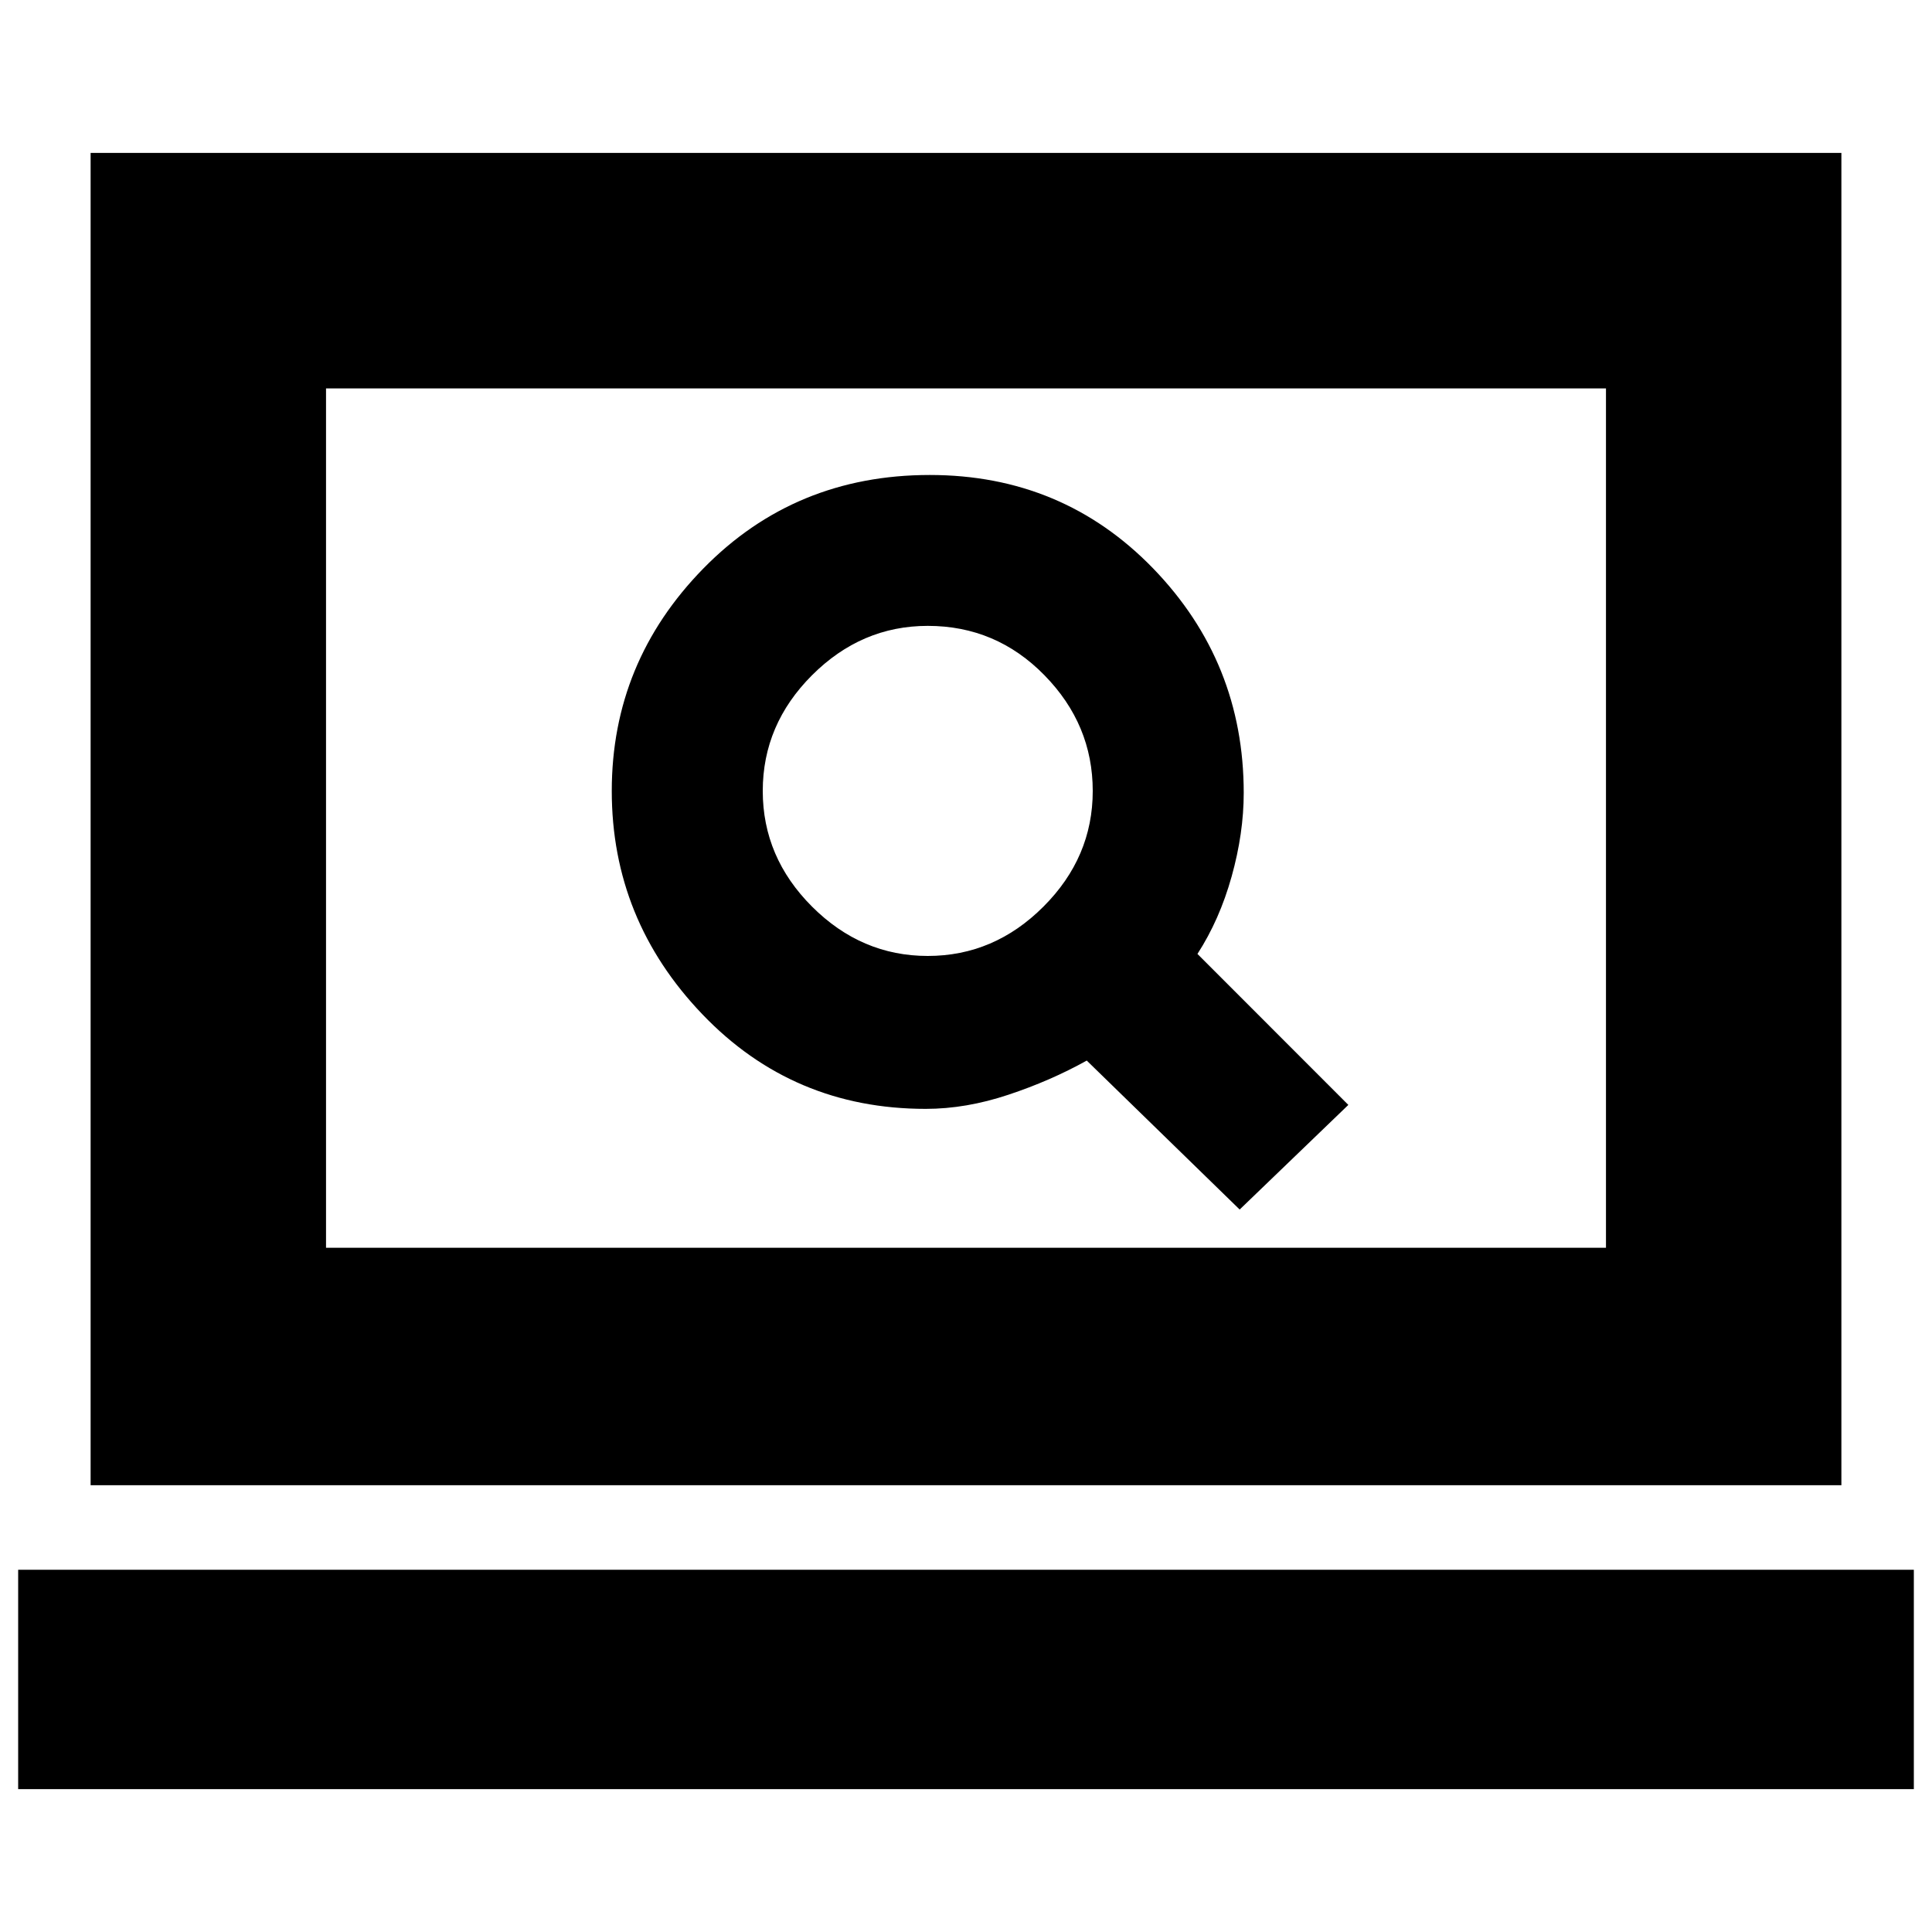 <svg xmlns="http://www.w3.org/2000/svg" height="20" width="20"><path d="m12.833 12.521 1.125-1.083-1.562-1.563q.229-.354.354-.802.125-.448.125-.865 0-1.354-.937-2.323-.938-.968-2.313-.968-1.396 0-2.344.968-.948.969-.948 2.303 0 1.333.938 2.312.937.979 2.312.979.417 0 .855-.146.437-.145.812-.354ZM9.604 9.896q-.687 0-1.198-.511-.51-.51-.51-1.197 0-.688.51-1.198.511-.511 1.198-.511.708 0 1.208.511.5.51.5 1.198 0 .687-.51 1.197-.51.511-1.198.511ZM.938 15.375V1.583h18.124v13.792Zm2.437-2.458h13.25V4.021H3.375ZM.188 18.521V16.25h19.624v2.271Zm3.187-5.604V4.021v8.896Z"/></svg>